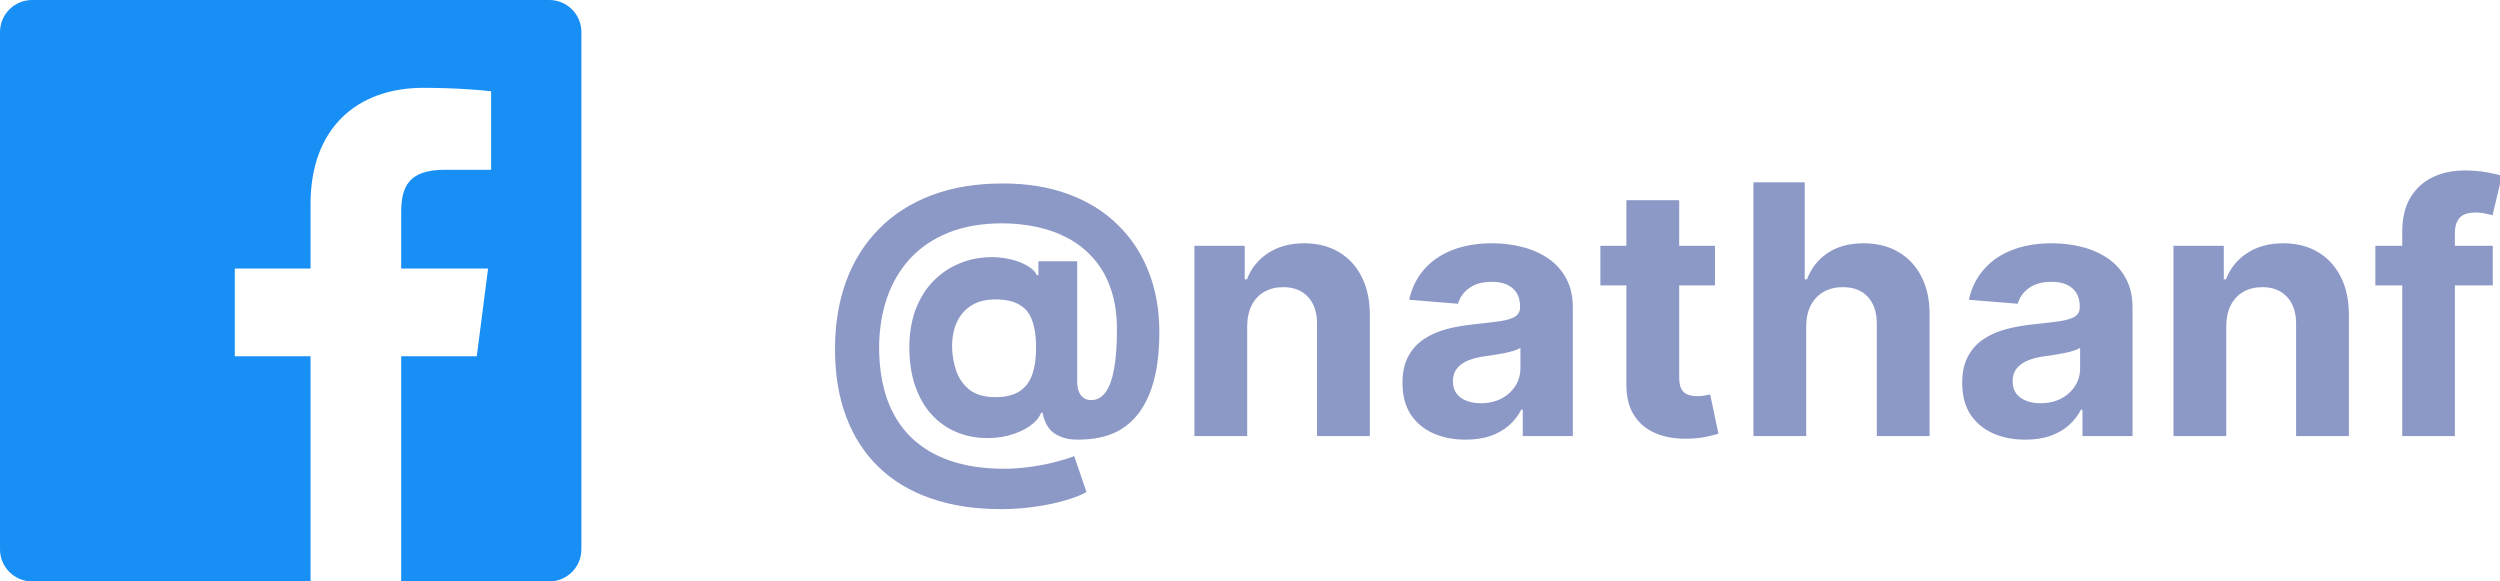 <svg width="86" height="20" viewBox="0 0 86 20" fill="none" xmlns="http://www.w3.org/2000/svg">
<g clip-path="url(#clip0_0_872)">
<path d="M18.896 0H1.104C0.494 0 0 0.494 0 1.104V18.897C0 19.506 0.494 20 1.104 20H10.683V12.255H8.077V9.237H10.683V7.011C10.683 4.428 12.261 3.021 14.566 3.021C15.67 3.021 16.618 3.103 16.895 3.14V5.84L15.297 5.841C14.043 5.841 13.801 6.437 13.801 7.31V9.238H16.79L16.401 12.256H13.801V20H18.898C19.506 20 20 19.506 20 18.896V1.104C20 0.494 19.506 0 18.896 0Z" fill="#178FF5"/>
<path d="M34.439 17.514C33.533 17.514 32.726 17.391 32.019 17.143C31.311 16.899 30.713 16.54 30.224 16.065C29.736 15.594 29.364 15.017 29.108 14.335C28.852 13.653 28.724 12.878 28.724 12.008C28.724 11.151 28.852 10.372 29.108 9.673C29.366 8.974 29.743 8.375 30.237 7.875C30.732 7.372 31.335 6.986 32.048 6.716C32.764 6.446 33.58 6.311 34.494 6.311C35.341 6.311 36.097 6.435 36.761 6.682C37.429 6.929 37.994 7.281 38.457 7.739C38.923 8.193 39.277 8.734 39.519 9.362C39.763 9.987 39.883 10.679 39.881 11.438C39.883 11.96 39.838 12.44 39.744 12.878C39.651 13.315 39.503 13.697 39.301 14.024C39.102 14.348 38.841 14.605 38.517 14.796C38.193 14.983 37.801 15.089 37.341 15.115C37.011 15.141 36.744 15.117 36.54 15.043C36.335 14.969 36.179 14.859 36.071 14.714C35.966 14.567 35.898 14.395 35.867 14.199H35.815C35.747 14.369 35.614 14.524 35.415 14.663C35.216 14.8 34.973 14.906 34.686 14.983C34.402 15.057 34.099 15.084 33.778 15.064C33.443 15.044 33.125 14.966 32.824 14.829C32.526 14.693 32.26 14.496 32.027 14.237C31.797 13.979 31.615 13.659 31.482 13.278C31.351 12.898 31.284 12.457 31.281 11.957C31.284 11.463 31.354 11.033 31.49 10.666C31.629 10.3 31.812 9.991 32.04 9.741C32.27 9.491 32.526 9.295 32.807 9.153C33.088 9.011 33.371 8.92 33.655 8.881C33.976 8.832 34.28 8.832 34.567 8.881C34.854 8.929 35.095 9.007 35.291 9.115C35.49 9.223 35.614 9.339 35.662 9.464H35.722V8.987H37.055V13.146C37.058 13.342 37.102 13.494 37.188 13.602C37.273 13.71 37.388 13.764 37.533 13.764C37.729 13.764 37.892 13.678 38.023 13.504C38.156 13.331 38.256 13.065 38.321 12.707C38.389 12.349 38.423 11.893 38.423 11.339C38.423 10.805 38.352 10.337 38.21 9.933C38.071 9.527 37.875 9.182 37.622 8.898C37.372 8.611 37.081 8.378 36.749 8.199C36.416 8.02 36.055 7.889 35.666 7.807C35.28 7.724 34.882 7.683 34.473 7.683C33.766 7.683 33.148 7.791 32.619 8.007C32.091 8.22 31.651 8.52 31.298 8.906C30.946 9.293 30.682 9.746 30.506 10.266C30.332 10.783 30.244 11.347 30.241 11.957C30.244 12.631 30.338 13.227 30.523 13.747C30.71 14.264 30.986 14.699 31.349 15.051C31.713 15.403 32.162 15.671 32.696 15.852C33.23 16.034 33.844 16.125 34.537 16.125C34.864 16.125 35.183 16.101 35.496 16.053C35.808 16.007 36.091 15.95 36.344 15.882C36.597 15.817 36.8 15.753 36.953 15.69L37.375 16.926C37.196 17.028 36.953 17.124 36.646 17.212C36.342 17.303 35.999 17.375 35.615 17.429C35.234 17.486 34.842 17.514 34.439 17.514ZM34.243 13.662C34.59 13.662 34.865 13.595 35.07 13.462C35.277 13.328 35.425 13.131 35.513 12.869C35.604 12.605 35.646 12.28 35.641 11.893C35.638 11.553 35.594 11.264 35.508 11.028C35.426 10.79 35.283 10.609 35.078 10.487C34.876 10.362 34.595 10.3 34.234 10.3C33.919 10.3 33.651 10.367 33.429 10.5C33.21 10.633 33.043 10.821 32.926 11.062C32.812 11.301 32.754 11.582 32.751 11.906C32.754 12.207 32.803 12.493 32.896 12.763C32.99 13.03 33.145 13.247 33.361 13.415C33.577 13.579 33.871 13.662 34.243 13.662ZM42.903 11.216V15H41.088V8.455H42.818V9.609H42.895C43.039 9.229 43.282 8.928 43.623 8.706C43.964 8.482 44.377 8.369 44.863 8.369C45.318 8.369 45.714 8.469 46.052 8.668C46.39 8.866 46.653 9.151 46.841 9.52C47.028 9.886 47.122 10.324 47.122 10.832V15H45.306V11.156C45.309 10.756 45.207 10.443 45 10.219C44.792 9.991 44.507 9.878 44.143 9.878C43.899 9.878 43.683 9.93 43.495 10.036C43.311 10.141 43.166 10.294 43.061 10.496C42.959 10.695 42.906 10.935 42.903 11.216ZM50.419 15.124C50.001 15.124 49.629 15.051 49.303 14.906C48.976 14.758 48.717 14.541 48.527 14.254C48.34 13.964 48.246 13.604 48.246 13.172C48.246 12.808 48.312 12.503 48.446 12.256C48.58 12.008 48.761 11.81 48.992 11.659C49.222 11.508 49.483 11.395 49.776 11.318C50.071 11.242 50.381 11.188 50.705 11.156C51.085 11.117 51.392 11.079 51.625 11.046C51.858 11.008 52.027 10.954 52.132 10.883C52.237 10.812 52.29 10.707 52.29 10.568V10.543C52.29 10.273 52.205 10.064 52.034 9.916C51.867 9.768 51.628 9.695 51.318 9.695C50.992 9.695 50.731 9.767 50.538 9.912C50.345 10.054 50.217 10.233 50.155 10.449L48.476 10.312C48.561 9.915 48.729 9.571 48.979 9.281C49.229 8.989 49.551 8.764 49.946 8.608C50.344 8.449 50.804 8.369 51.327 8.369C51.69 8.369 52.038 8.412 52.371 8.497C52.706 8.582 53.003 8.714 53.261 8.893C53.523 9.072 53.729 9.303 53.879 9.584C54.03 9.862 54.105 10.196 54.105 10.585V15H52.383V14.092H52.332C52.227 14.297 52.087 14.477 51.91 14.633C51.734 14.787 51.523 14.908 51.276 14.996C51.028 15.081 50.743 15.124 50.419 15.124ZM50.939 13.871C51.206 13.871 51.442 13.818 51.646 13.713C51.851 13.605 52.011 13.46 52.128 13.278C52.244 13.097 52.303 12.891 52.303 12.661V11.966C52.246 12.003 52.168 12.037 52.068 12.068C51.972 12.097 51.862 12.124 51.74 12.149C51.618 12.172 51.496 12.193 51.374 12.213C51.251 12.23 51.141 12.246 51.041 12.26C50.828 12.291 50.642 12.341 50.483 12.409C50.324 12.477 50.2 12.57 50.112 12.686C50.024 12.8 49.98 12.942 49.98 13.112C49.98 13.359 50.07 13.548 50.249 13.679C50.43 13.807 50.66 13.871 50.939 13.871ZM58.995 8.455V9.818H55.053V8.455H58.995ZM55.948 6.886H57.764V12.989C57.764 13.156 57.789 13.287 57.84 13.381C57.891 13.472 57.962 13.536 58.053 13.572C58.147 13.609 58.255 13.628 58.377 13.628C58.462 13.628 58.548 13.621 58.633 13.607C58.718 13.589 58.783 13.577 58.829 13.568L59.114 14.919C59.023 14.947 58.896 14.98 58.731 15.017C58.566 15.057 58.366 15.081 58.13 15.089C57.693 15.107 57.309 15.048 56.979 14.915C56.653 14.781 56.398 14.574 56.217 14.293C56.035 14.011 55.945 13.656 55.948 13.227V6.886ZM62.133 11.216V15H60.318V6.273H62.082V9.609H62.159C62.307 9.223 62.545 8.92 62.875 8.702C63.205 8.48 63.618 8.369 64.115 8.369C64.57 8.369 64.966 8.469 65.304 8.668C65.645 8.864 65.909 9.146 66.097 9.516C66.287 9.882 66.381 10.321 66.378 10.832V15H64.562V11.156C64.565 10.753 64.463 10.439 64.256 10.214C64.051 9.99 63.764 9.878 63.395 9.878C63.148 9.878 62.929 9.93 62.739 10.036C62.551 10.141 62.403 10.294 62.295 10.496C62.19 10.695 62.136 10.935 62.133 11.216ZM69.673 15.124C69.255 15.124 68.883 15.051 68.556 14.906C68.23 14.758 67.971 14.541 67.781 14.254C67.593 13.964 67.5 13.604 67.5 13.172C67.5 12.808 67.566 12.503 67.7 12.256C67.834 12.008 68.015 11.81 68.245 11.659C68.475 11.508 68.737 11.395 69.029 11.318C69.325 11.242 69.635 11.188 69.959 11.156C70.339 11.117 70.646 11.079 70.879 11.046C71.112 11.008 71.281 10.954 71.386 10.883C71.491 10.812 71.544 10.707 71.544 10.568V10.543C71.544 10.273 71.459 10.064 71.288 9.916C71.12 9.768 70.882 9.695 70.572 9.695C70.245 9.695 69.985 9.767 69.792 9.912C69.599 10.054 69.471 10.233 69.409 10.449L67.73 10.312C67.815 9.915 67.983 9.571 68.233 9.281C68.483 8.989 68.805 8.764 69.2 8.608C69.598 8.449 70.058 8.369 70.581 8.369C70.944 8.369 71.292 8.412 71.625 8.497C71.96 8.582 72.257 8.714 72.515 8.893C72.777 9.072 72.983 9.303 73.133 9.584C73.284 9.862 73.359 10.196 73.359 10.585V15H71.637V14.092H71.586C71.481 14.297 71.341 14.477 71.164 14.633C70.988 14.787 70.777 14.908 70.529 14.996C70.282 15.081 69.997 15.124 69.673 15.124ZM70.193 13.871C70.46 13.871 70.696 13.818 70.9 13.713C71.105 13.605 71.265 13.46 71.382 13.278C71.498 13.097 71.556 12.891 71.556 12.661V11.966C71.5 12.003 71.421 12.037 71.322 12.068C71.225 12.097 71.116 12.124 70.994 12.149C70.872 12.172 70.75 12.193 70.627 12.213C70.505 12.23 70.394 12.246 70.295 12.26C70.082 12.291 69.896 12.341 69.737 12.409C69.578 12.477 69.454 12.57 69.366 12.686C69.278 12.8 69.234 12.942 69.234 13.112C69.234 13.359 69.323 13.548 69.502 13.679C69.684 13.807 69.914 13.871 70.193 13.871ZM76.583 11.216V15H74.767V8.455H76.498V9.609H76.574C76.719 9.229 76.962 8.928 77.303 8.706C77.644 8.482 78.057 8.369 78.543 8.369C78.998 8.369 79.394 8.469 79.732 8.668C80.07 8.866 80.333 9.151 80.52 9.52C80.708 9.886 80.802 10.324 80.802 10.832V15H78.986V11.156C78.989 10.756 78.887 10.443 78.679 10.219C78.472 9.991 78.186 9.878 77.823 9.878C77.579 9.878 77.363 9.93 77.175 10.036C76.99 10.141 76.846 10.294 76.74 10.496C76.638 10.695 76.586 10.935 76.583 11.216ZM85.752 8.455V9.818H81.712V8.455H85.752ZM82.637 15V7.982C82.637 7.507 82.729 7.114 82.914 6.801C83.102 6.489 83.357 6.254 83.681 6.098C84.005 5.942 84.373 5.864 84.785 5.864C85.063 5.864 85.317 5.885 85.548 5.928C85.781 5.97 85.954 6.009 86.067 6.043L85.744 7.406C85.673 7.384 85.585 7.362 85.479 7.342C85.377 7.322 85.272 7.312 85.164 7.312C84.897 7.312 84.711 7.375 84.606 7.5C84.501 7.622 84.448 7.794 84.448 8.016V15H82.637Z" fill="#8C98C6"/>
</g>
<defs>
<clipPath id="clip0_0_872">
<rect width="86" height="20" fill="white"/>
</clipPath>
</defs>
</svg>
